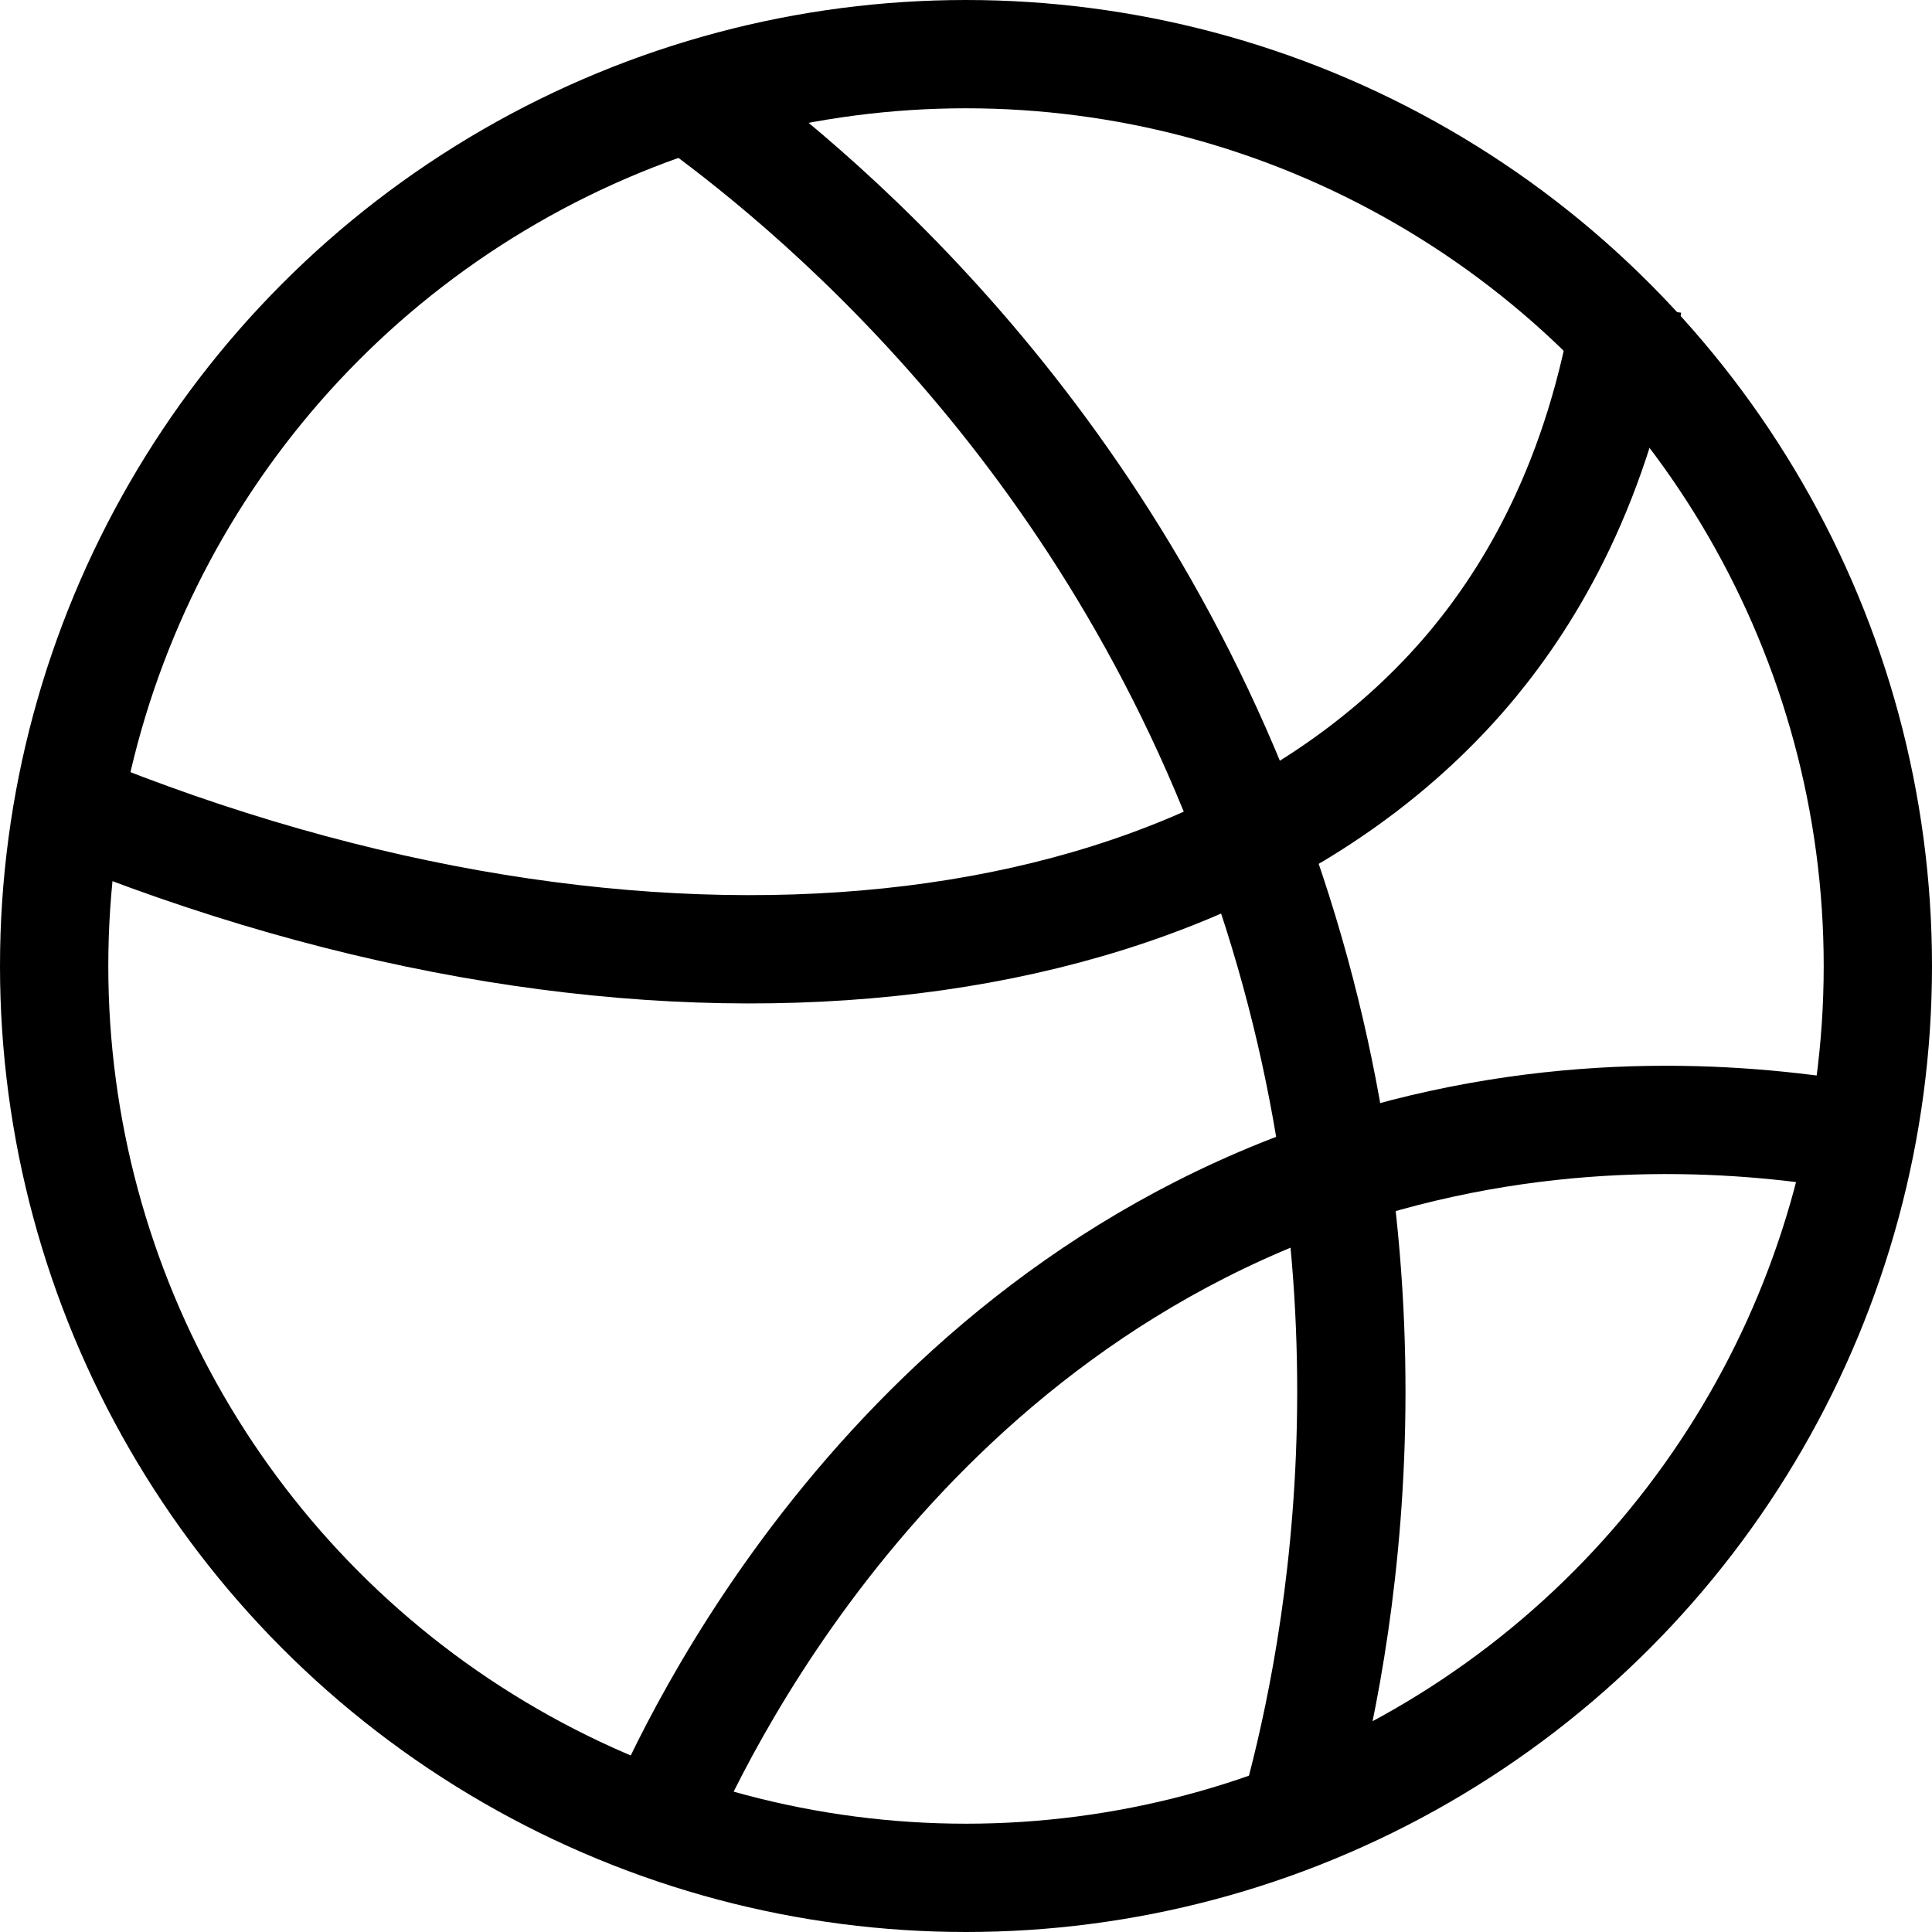 <?xml version="1.0" encoding="UTF-8"?>
<svg id="Layer_1" data-name="Layer 1" xmlns="http://www.w3.org/2000/svg" viewBox="0 0 17.84 17.84">
  <defs>
    <style>
      .cls-1 {
        fill: none;
        stroke: #000;
        stroke-miterlimit: 10;
      }
    </style>
  </defs>
  <circle class="cls-1" cx="8.92" cy="8.92" r="8.42"/>
  <path class="cls-1" d="m6.35.9c1.04.75,3.89,3.01,5.32,7.14,1.4,4.03.63,7.48.28,8.73"/>
  <path class="cls-1" d="m.63,7.44c5.34,2.19,10.56,1.61,12.98-1.32.51-.62,1.16-1.66,1.42-3.31"/>
  <path class="cls-1" d="m6.08,16.85c.3-.69,2.14-4.79,6.54-6.11,1.88-.56,3.54-.42,4.57-.24"/>
</svg>